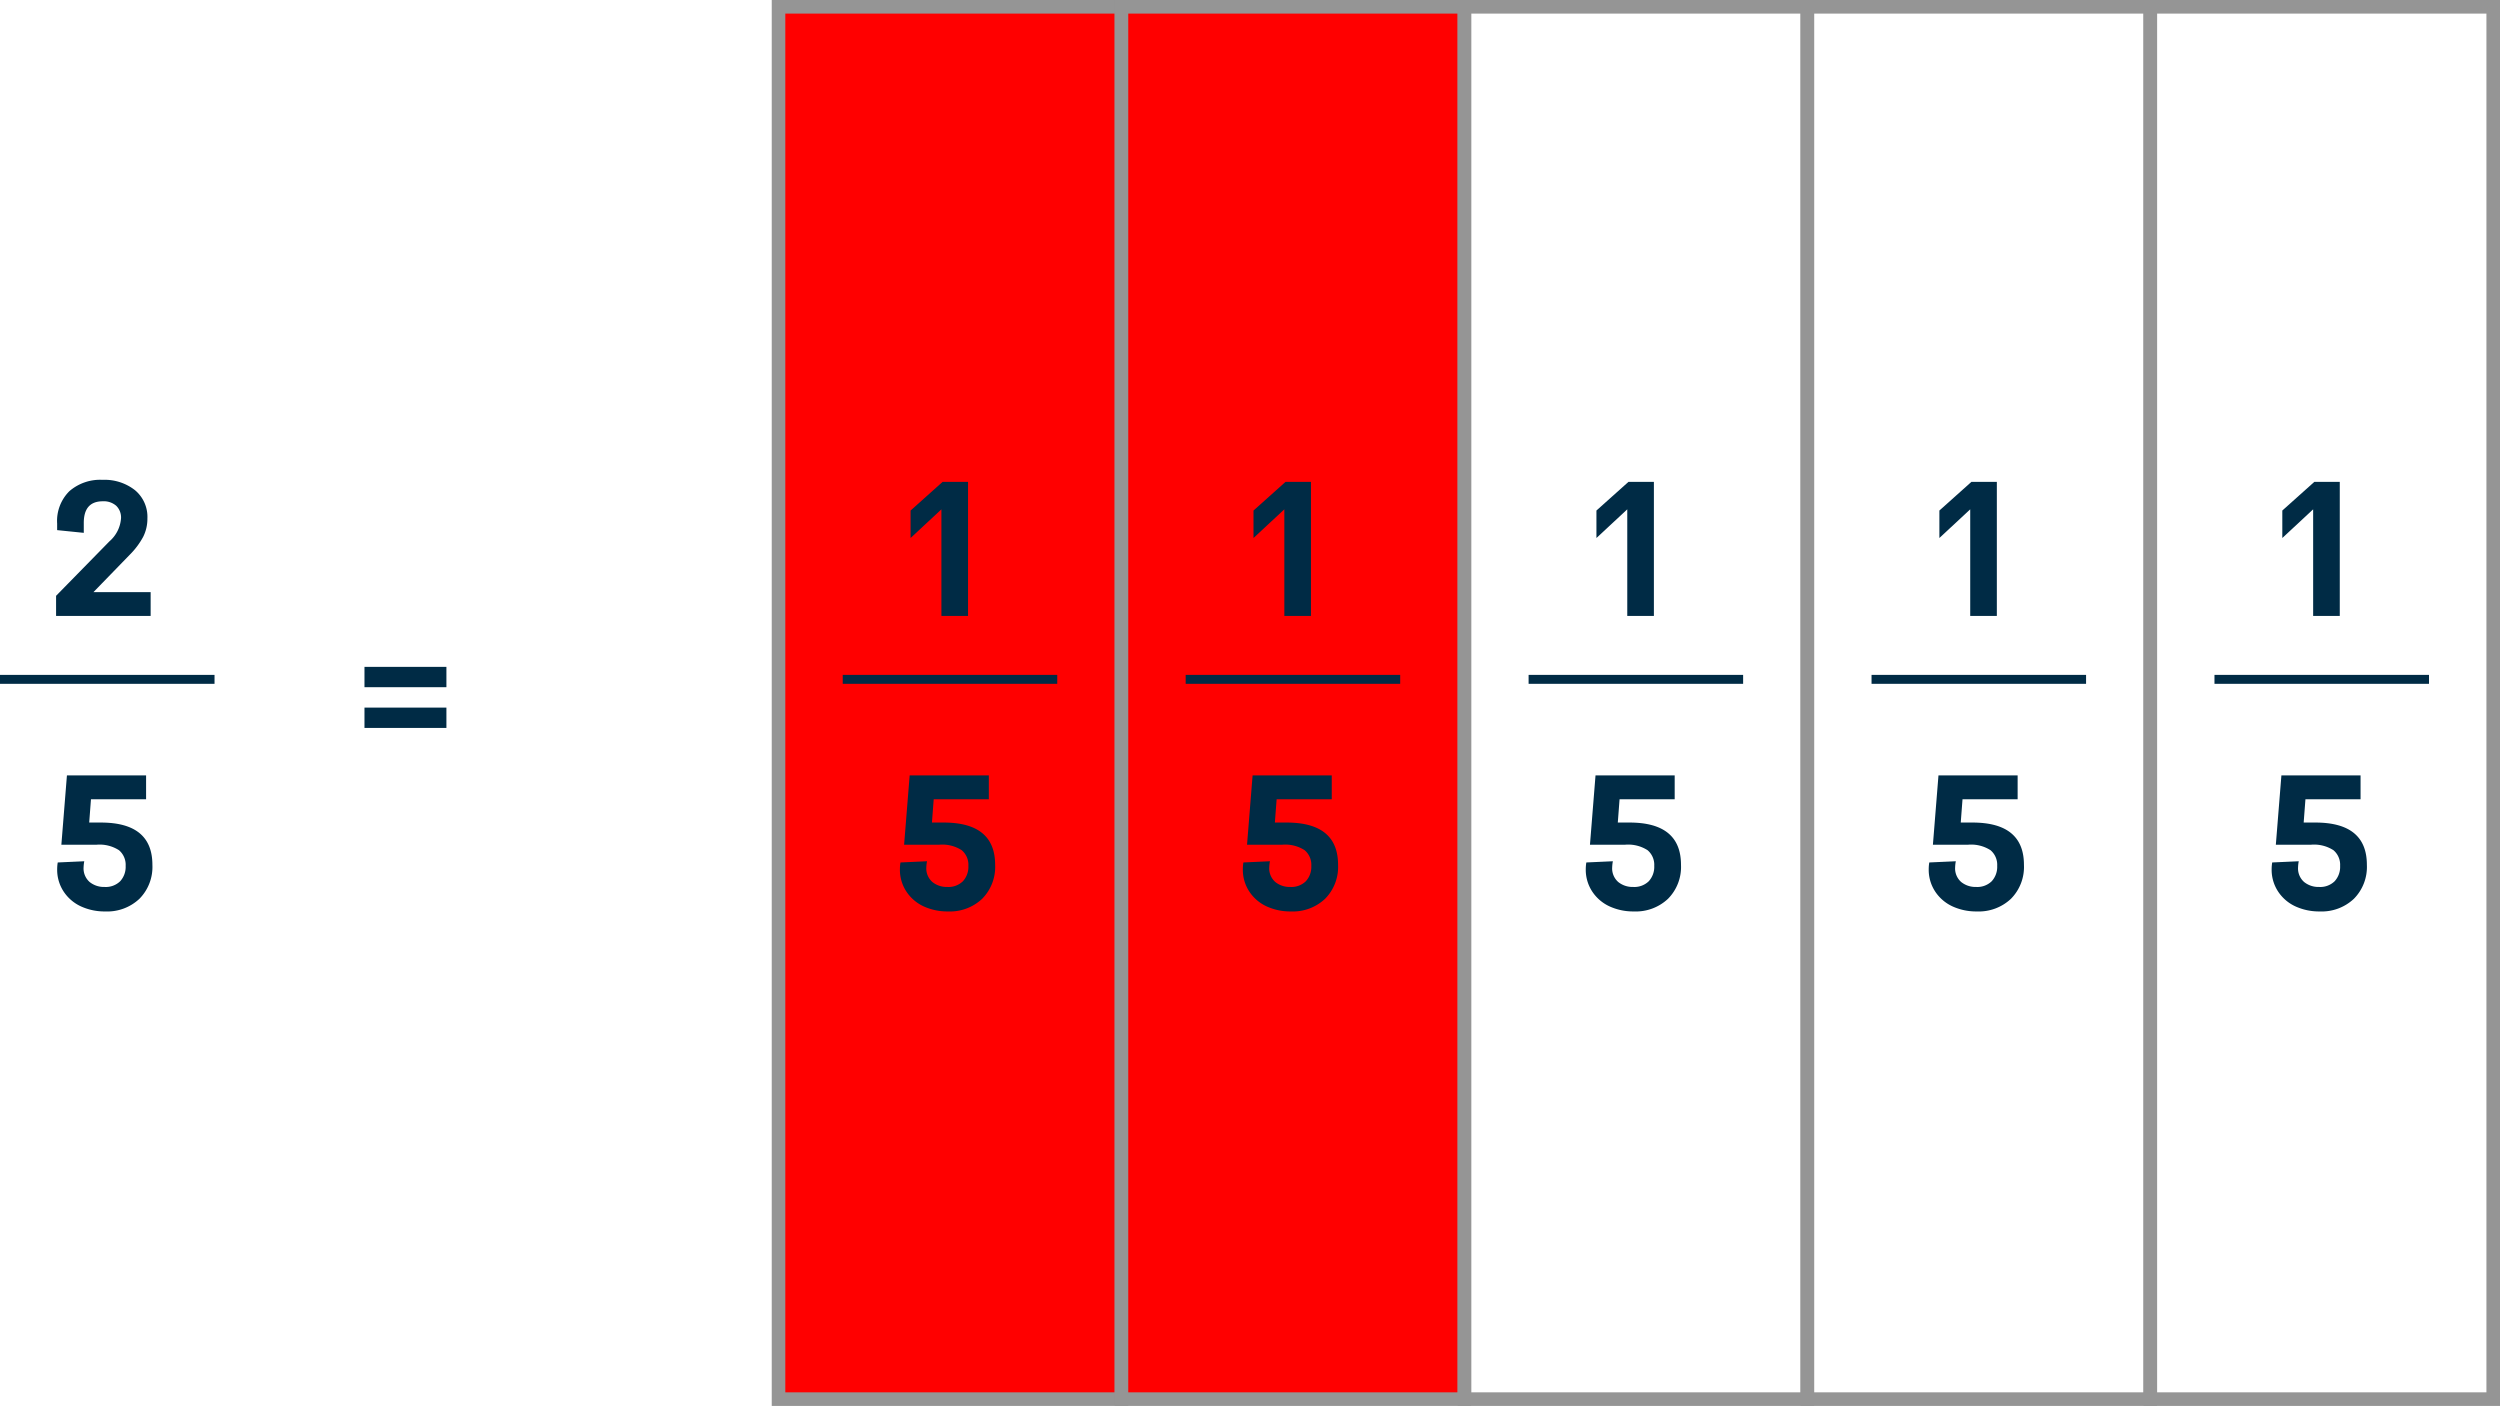 <svg xmlns="http://www.w3.org/2000/svg" width="368.335" height="207.141" viewBox="0 0 368.335 207.141">
  <g id="Grupo_14491" data-name="Grupo 14491" transform="translate(-991 -1188.903)">
    <path id="Trazado_24008" data-name="Trazado 24008" d="M0,0H50.526V205.141H0Z" transform="translate(1105.703 1189.903)" fill="red" stroke="#959595" stroke-width="2"/>
    <path id="Trazado_24009" data-name="Trazado 24009" d="M0,0H50.526V205.141H0Z" transform="translate(1156.23 1189.903)" fill="red" stroke="#959595" stroke-width="2"/>
    <path id="Trazado_24010" data-name="Trazado 24010" d="M0,0H50.526V205.141H0Z" transform="translate(1206.756 1189.903)" fill="none" stroke="#959595" stroke-width="2"/>
    <path id="Trazado_24011" data-name="Trazado 24011" d="M0,0H50.526V205.141H0Z" transform="translate(1257.281 1189.903)" fill="none" stroke="#959595" stroke-width="2"/>
    <path id="Trazado_24012" data-name="Trazado 24012" d="M0,0H50.526V205.141H0Z" transform="translate(1307.809 1189.903)" fill="none" stroke="#959595" stroke-width="2"/>
    <path id="Trazado_24013" data-name="Trazado 24013" d="M7.82-19.756h3.746V0H7.643V-15.709L3.1-11.484v-4.047Z" transform="translate(1122.059 1279.653)" fill="#002b45"/>
    <path id="Trazado_24014" data-name="Trazado 24014" d="M7.971-12.811q7.588,0,7.588,6.234a6.66,6.66,0,0,1-1.914,5A6.918,6.918,0,0,1,8.6.287,8.369,8.369,0,0,1,5.065-.444,6.1,6.1,0,0,1,2.5-2.618a5.822,5.822,0,0,1-.971-3.329,6.147,6.147,0,0,1,.082-.984l3.91-.178a5.779,5.779,0,0,0-.1.875,2.66,2.66,0,0,0,.889,2.181,3.349,3.349,0,0,0,2.2.731,3.034,3.034,0,0,0,2.3-.841,3.132,3.132,0,0,0,.807-2.263,2.816,2.816,0,0,0-.984-2.311,5.271,5.271,0,0,0-3.309-.807H2.146l.82-10.213H14.629v3.514H6.508l-.26,3.432Z" transform="translate(1122.059 1322.903)" fill="#002b45"/>
    <path id="Trazado_24015" data-name="Trazado 24015" d="M0,0H31.607V1.317H0Z" transform="translate(1115.162 1288.336)" fill="#002b45"/>
    <path id="Trazado_24016" data-name="Trazado 24016" d="M7.82-19.756h3.746V0H7.643V-15.709L3.1-11.484v-4.047Z" transform="translate(1172.584 1279.653)" fill="#002b45"/>
    <path id="Trazado_24017" data-name="Trazado 24017" d="M7.971-12.811q7.588,0,7.588,6.234a6.66,6.66,0,0,1-1.914,5A6.918,6.918,0,0,1,8.6.287,8.369,8.369,0,0,1,5.065-.444,6.1,6.1,0,0,1,2.5-2.618a5.822,5.822,0,0,1-.971-3.329,6.147,6.147,0,0,1,.082-.984l3.91-.178a5.779,5.779,0,0,0-.1.875,2.66,2.66,0,0,0,.889,2.181,3.349,3.349,0,0,0,2.2.731,3.034,3.034,0,0,0,2.3-.841,3.132,3.132,0,0,0,.807-2.263,2.816,2.816,0,0,0-.984-2.311,5.271,5.271,0,0,0-3.309-.807H2.146l.82-10.213H14.629v3.514H6.508l-.26,3.432Z" transform="translate(1172.584 1322.903)" fill="#002b45"/>
    <path id="Trazado_24018" data-name="Trazado 24018" d="M0,0H31.607V1.317H0Z" transform="translate(1165.689 1288.336)" fill="#002b45"/>
    <path id="Trazado_24019" data-name="Trazado 24019" d="M3.063-11.129v-2.994H15.135v2.994Zm0,6V-8.121H15.135v2.994Z" transform="translate(1041.637 1301.278)" fill="#002b45"/>
    <path id="Trazado_24020" data-name="Trazado 24020" d="M6.877-3.514H15.3V0H1.367V-2.967l7.861-8.025a4.947,4.947,0,0,0,1.709-3.4,2.408,2.408,0,0,0-.7-1.832,2.772,2.772,0,0,0-1.989-.67q-2.8,0-2.8,3.186v1.463l-3.924-.4v-.984a6.161,6.161,0,0,1,1.8-4.751,6.912,6.912,0,0,1,4.895-1.675,7.24,7.24,0,0,1,4.765,1.518,5.115,5.115,0,0,1,1.839,4.17,5.913,5.913,0,0,1-.622,2.707,11.315,11.315,0,0,1-1.976,2.639Z" transform="translate(997.895 1279.654)" fill="#002b45"/>
    <path id="Trazado_24021" data-name="Trazado 24021" d="M7.971-12.811q7.588,0,7.588,6.234a6.66,6.66,0,0,1-1.914,5A6.918,6.918,0,0,1,8.6.287,8.369,8.369,0,0,1,5.065-.444,6.1,6.1,0,0,1,2.5-2.618a5.822,5.822,0,0,1-.971-3.329,6.147,6.147,0,0,1,.082-.984l3.91-.178a5.779,5.779,0,0,0-.1.875,2.66,2.66,0,0,0,.889,2.181,3.349,3.349,0,0,0,2.2.731,3.034,3.034,0,0,0,2.3-.841,3.132,3.132,0,0,0,.807-2.263,2.816,2.816,0,0,0-.984-2.311,5.271,5.271,0,0,0-3.309-.807H2.146l.82-10.213H14.629v3.514H6.508l-.26,3.432Z" transform="translate(997.895 1322.904)" fill="#002b45"/>
    <path id="Trazado_24022" data-name="Trazado 24022" d="M0,0H31.607V1.317H0Z" transform="translate(991 1288.337)" fill="#002b45"/>
    <path id="Trazado_24023" data-name="Trazado 24023" d="M7.82-19.756h3.746V0H7.643V-15.709L3.1-11.484v-4.047Z" transform="translate(1223.109 1279.653)" fill="#002b45"/>
    <path id="Trazado_24024" data-name="Trazado 24024" d="M7.971-12.811q7.588,0,7.588,6.234a6.66,6.66,0,0,1-1.914,5A6.918,6.918,0,0,1,8.6.287,8.369,8.369,0,0,1,5.065-.444,6.1,6.1,0,0,1,2.5-2.618a5.822,5.822,0,0,1-.971-3.329,6.147,6.147,0,0,1,.082-.984l3.91-.178a5.779,5.779,0,0,0-.1.875,2.66,2.66,0,0,0,.889,2.181,3.349,3.349,0,0,0,2.2.731,3.034,3.034,0,0,0,2.3-.841,3.132,3.132,0,0,0,.807-2.263,2.816,2.816,0,0,0-.984-2.311,5.271,5.271,0,0,0-3.309-.807H2.146l.82-10.213H14.629v3.514H6.508l-.26,3.432Z" transform="translate(1223.109 1322.903)" fill="#002b45"/>
    <path id="Trazado_24025" data-name="Trazado 24025" d="M0,0H31.607V1.317H0Z" transform="translate(1216.215 1288.336)" fill="#002b45"/>
    <path id="Trazado_24026" data-name="Trazado 24026" d="M7.82-19.756h3.746V0H7.643V-15.709L3.1-11.484v-4.047Z" transform="translate(1273.637 1279.653)" fill="#002b45"/>
    <path id="Trazado_24027" data-name="Trazado 24027" d="M7.971-12.811q7.588,0,7.588,6.234a6.66,6.66,0,0,1-1.914,5A6.918,6.918,0,0,1,8.6.287,8.369,8.369,0,0,1,5.065-.444,6.1,6.1,0,0,1,2.5-2.618a5.822,5.822,0,0,1-.971-3.329,6.147,6.147,0,0,1,.082-.984l3.91-.178a5.779,5.779,0,0,0-.1.875,2.66,2.66,0,0,0,.889,2.181,3.349,3.349,0,0,0,2.2.731,3.034,3.034,0,0,0,2.3-.841,3.132,3.132,0,0,0,.807-2.263,2.816,2.816,0,0,0-.984-2.311,5.271,5.271,0,0,0-3.309-.807H2.146l.82-10.213H14.629v3.514H6.508l-.26,3.432Z" transform="translate(1273.637 1322.903)" fill="#002b45"/>
    <path id="Trazado_24028" data-name="Trazado 24028" d="M0,0H31.607V1.317H0Z" transform="translate(1266.742 1288.336)" fill="#002b45"/>
    <path id="Trazado_24029" data-name="Trazado 24029" d="M7.82-19.756h3.746V0H7.643V-15.709L3.1-11.484v-4.047Z" transform="translate(1324.162 1279.653)" fill="#002b45"/>
    <path id="Trazado_24030" data-name="Trazado 24030" d="M7.971-12.811q7.588,0,7.588,6.234a6.66,6.66,0,0,1-1.914,5A6.918,6.918,0,0,1,8.6.287,8.369,8.369,0,0,1,5.065-.444,6.1,6.1,0,0,1,2.5-2.618a5.822,5.822,0,0,1-.971-3.329,6.147,6.147,0,0,1,.082-.984l3.91-.178a5.779,5.779,0,0,0-.1.875,2.66,2.66,0,0,0,.889,2.181,3.349,3.349,0,0,0,2.2.731,3.034,3.034,0,0,0,2.3-.841,3.132,3.132,0,0,0,.807-2.263,2.816,2.816,0,0,0-.984-2.311,5.271,5.271,0,0,0-3.309-.807H2.146l.82-10.213H14.629v3.514H6.508l-.26,3.432Z" transform="translate(1324.162 1322.903)" fill="#002b45"/>
    <path id="Trazado_24031" data-name="Trazado 24031" d="M0,0H31.607V1.317H0Z" transform="translate(1317.268 1288.336)" fill="#002b45"/>
  </g>
</svg>
